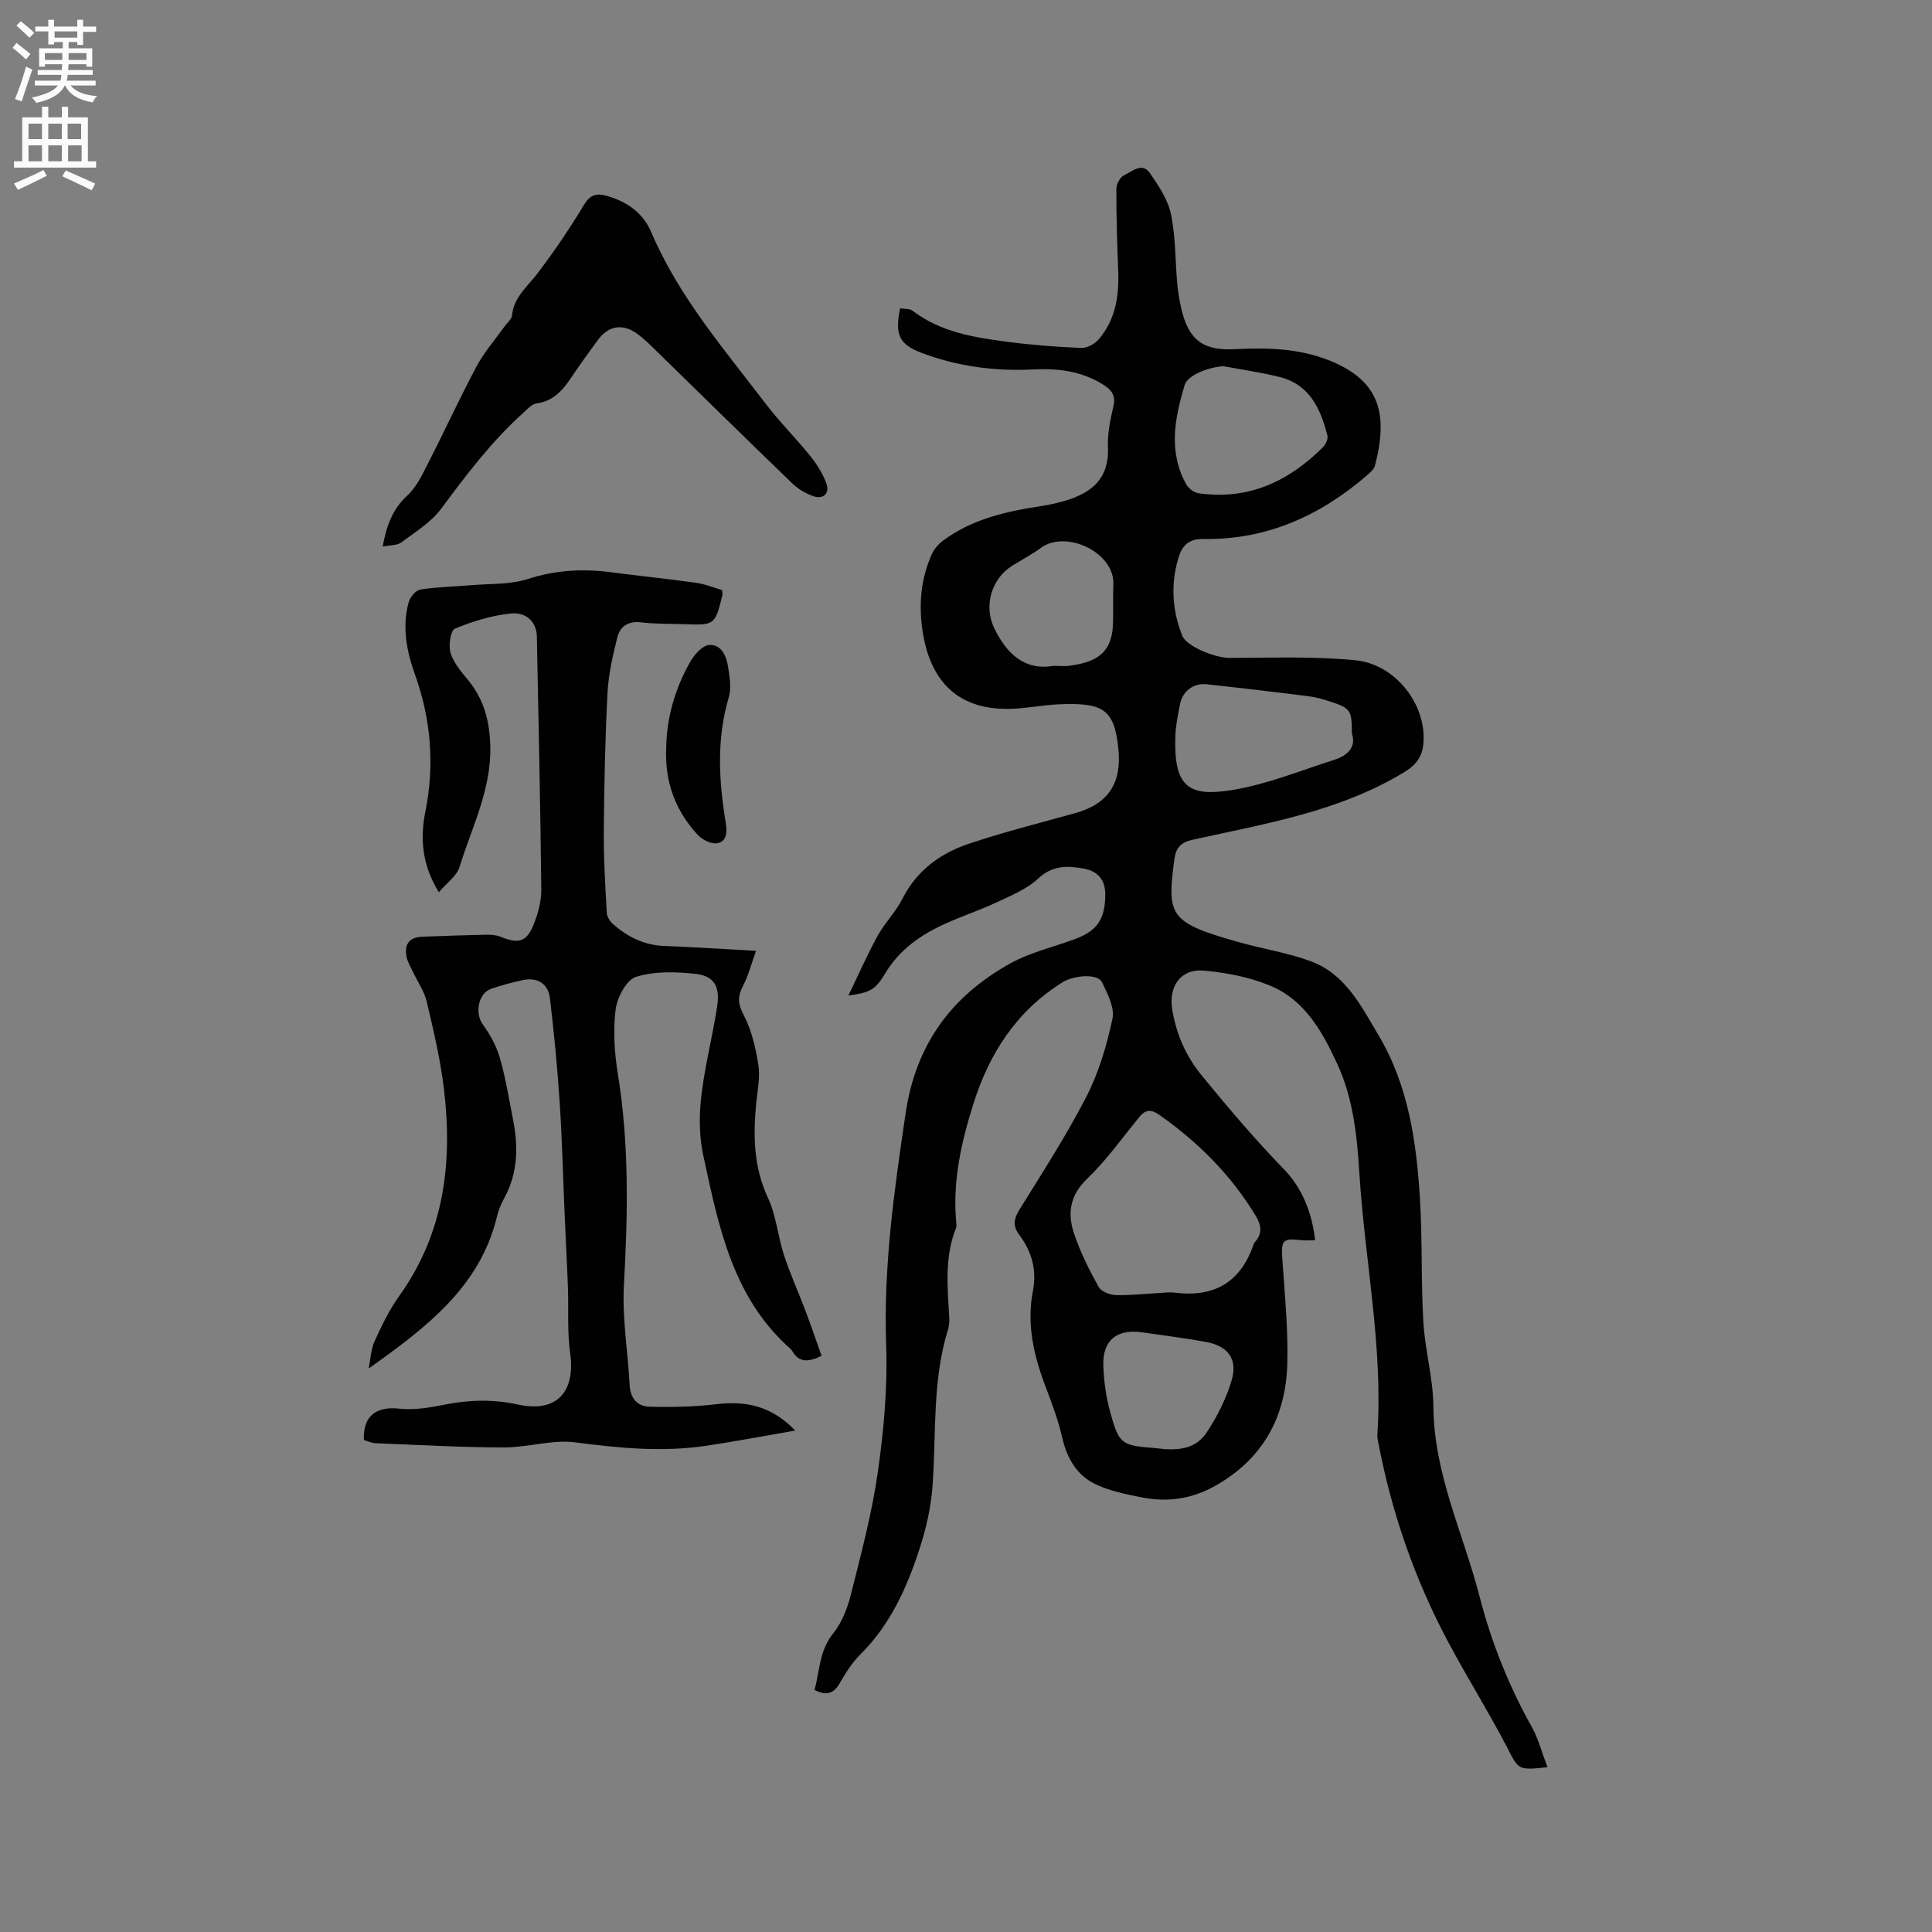 <svg enable-background="new 0 0 400 400" viewBox="0 0 400 400" xmlns="http://www.w3.org/2000/svg"><rect x="0" y="0" width="400" height="400" fill="#808080" stroke="none"/><g fill="#010102"><path d="m320.39 365.88c-6.24.67-5.96.52-8.4-4.18-3.81-7.32-8.2-14.33-12.09-21.61-6.98-13.07-11.8-26.93-14.55-41.5-.1-.52-.22-1.05-.18-1.57 1.21-18.22-2.61-36.09-3.73-54.15-.48-7.74-1.26-15.4-4.57-22.59-3.12-6.77-6.76-13.26-13.94-16.23-4.28-1.77-9.07-2.68-13.71-3.1-4.61-.42-7.38 3.11-6.5 8.21.85 4.94 2.71 9.38 6.14 13.57 5.47 6.69 11.02 13.22 17.04 19.43 3.62 3.74 5.74 8.82 6.38 14.62-1.15 0-2.08.09-2.99-.02-3.72-.45-4.06.05-3.8 3.86.49 7.27 1.23 14.56 1.03 21.82-.31 10.87-5 19.52-14.74 25.09-4.84 2.77-9.95 3.56-15.32 2.5-3.26-.64-6.62-1.31-9.58-2.71-3.91-1.84-5.97-5.35-6.95-9.65-.8-3.49-2.05-6.9-3.34-10.26-2.5-6.51-4.1-13.12-2.74-20.13.84-4.32-.22-8.15-2.81-11.6-1.33-1.76-1.2-3.26-.02-5.16 4.77-7.72 9.74-15.37 13.88-23.42 2.58-5.01 4.24-10.63 5.42-16.16.49-2.31-1.03-5.25-2.19-7.63-.86-1.75-5.71-1.46-8.19.09-9.53 5.96-15.16 14.76-18.45 25.26-2.48 7.92-4.29 15.95-3.52 24.34.04.42.11.9-.04 1.26-2.41 6.02-1.75 12.27-1.4 18.5.05.84-.02 1.73-.26 2.52-3.26 10.49-2.42 21.41-3.18 32.14-.33 4.61-1.3 8.9-2.72 13.27-2.65 8.15-6.08 15.73-12.28 21.88-1.71 1.69-3.03 3.83-4.24 5.94-1.26 2.18-2.79 2.62-5.21 1.38 1.08-3.91.95-8.12 3.86-11.71 1.79-2.22 2.95-5.19 3.66-8.01 2.11-8.42 4.37-16.85 5.59-25.42 1.24-8.66 2.03-17.52 1.72-26.24-.58-16.23 1.66-32.06 4.03-48.03 2.11-14.29 9.51-24.24 21.64-31 4.2-2.34 9.09-3.42 13.64-5.14 4.49-1.7 5.99-4.18 6.06-8.98.05-3.26-1.6-5-4.49-5.53-3.33-.61-6.45-.7-9.4 2.06-2.32 2.17-5.52 3.48-8.47 4.87-3.44 1.62-7.08 2.83-10.55 4.38-5.2 2.32-9.72 5.42-12.75 10.53-1.99 3.37-3.25 3.85-7.53 4.45 2.15-4.45 3.93-8.51 6.06-12.38 1.47-2.67 3.74-4.92 5.11-7.63 2.97-5.89 7.87-9.45 13.82-11.44 7.22-2.42 14.62-4.27 21.96-6.32 6.97-1.95 9.71-6.29 8.93-13.51-.86-7.99-3.13-9.42-12.32-9.02-3.38.15-6.73.86-10.11.94-11.65.27-16.67-6.73-18.09-16.09-.83-5.46-.37-10.79 1.88-15.87.48-1.08 1.36-2.12 2.32-2.84 6.06-4.52 13.17-6.1 20.45-7.2 1.25-.19 2.5-.45 3.73-.77 5.89-1.54 10.29-4.24 10-11.39-.12-2.81.49-5.71 1.13-8.49.54-2.35-.47-3.46-2.27-4.57-4.45-2.75-9.32-3.31-14.36-3.05-7.93.4-15.64-.62-23.08-3.43-4.63-1.75-5.6-3.74-4.45-9.23.87.16 1.96.03 2.6.52 5.74 4.38 12.55 5.49 19.39 6.39 5.14.68 10.33 1.08 15.51 1.3 1.2.05 2.79-.83 3.62-1.79 3.51-4.1 4.25-9.07 4.03-14.3-.23-5.61-.39-11.23-.38-16.85 0-.97.77-2.43 1.59-2.81 1.65-.76 3.73-2.79 5.35-.46 1.82 2.62 3.74 5.51 4.37 8.54.98 4.73.87 9.68 1.31 14.53.15 1.68.45 3.36.83 5.01 1.49 6.39 4.42 8.73 11.03 8.39 6.72-.35 13.29-.21 19.69 2.36 10.38 4.17 12.15 11.05 9.38 21.71-.21.81-1.06 1.52-1.75 2.12-9.74 8.38-20.84 13.34-33.87 13.1-2.91-.05-4.32 1.4-5.05 3.81-1.66 5.46-1.35 10.9.75 16.19.91 2.29 6.87 4.63 9.83 4.62 8.66-.02 17.38-.35 25.97.48 8.4.81 14.76 9.19 14.15 17.08-.21 2.7-1.32 4.47-3.83 6.01-13.52 8.26-28.86 10.73-43.91 14.07-2.44.54-3.46 1.62-3.79 3.83-.02.1-.03.21-.05.31-1.58 11.72-.92 13.03 13.26 17.05 4.97 1.41 10.15 2.19 14.98 3.97 7.18 2.64 10.46 9.3 14.07 15.38 6.19 10.42 7.83 22.09 8.55 33.88.52 8.45.2 16.96.7 25.42.35 5.89 2.04 11.73 2.08 17.59.11 13.93 6.22 26.27 9.58 39.33 2.47 9.58 6.13 18.68 11 27.31 1.24 2.38 1.93 5.08 3.04 7.96zm-78.93-98.28c.13 0 .88-.08 1.6.01 8.12 1.08 13.73-1.98 16.45-9.88.07-.2.16-.41.29-.56 1.69-1.8 1.27-3.66.15-5.5-5.12-8.46-11.96-15.27-20.03-20.92-1.57-1.1-2.77-1.04-4.03.5-3.53 4.34-6.81 8.96-10.83 12.82-3.55 3.41-4.07 7.13-2.73 11.2 1.27 3.87 3.15 7.57 5.12 11.16.53.96 2.34 1.68 3.58 1.7 3.27.08 6.54-.29 10.43-.53zm11.78-191.79c-3.2.26-7.35 1.88-7.96 3.9-2.08 6.87-3.44 13.82.33 20.59.47.84 1.61 1.69 2.54 1.82 10.25 1.48 18.6-2.41 25.71-9.49.58-.58 1.14-1.73.97-2.43-1.4-5.52-3.65-10.54-9.81-12.12-3.87-.99-7.85-1.53-11.78-2.27zm26.65 76.06c0-4.81-.27-5.23-4.36-6.58-1.5-.5-3.05-.95-4.61-1.14-7.03-.89-14.07-1.72-21.12-2.48-2.67-.29-4.95 1.42-5.47 4.05-.44 2.17-.9 4.38-.98 6.58-.4 10.72 2.8 12.7 11.68 11.28 7.22-1.16 14.17-4.03 21.2-6.26 2.78-.9 4.62-2.64 3.66-5.45zm-61.81-14.01c1.45 0 2.42.12 3.35-.02 4.84-.7 8.75-2.06 9-8.61.1-2.73-.04-5.47.08-8.2.3-6.71-9.85-11.38-14.97-7.62-1.87 1.37-3.95 2.46-5.93 3.69-4.36 2.69-6 8.39-3.74 13.01 2.58 5.28 6.29 8.76 12.21 7.75zm21.18 161.96c3.82.5 7.99.56 10.47-3.11 2.26-3.34 4.15-7.13 5.28-10.98 1.29-4.4-.82-7.08-5.38-7.91-4.36-.79-8.76-1.33-13.15-1.97-5.26-.76-8.22 1.62-8.05 6.92.11 3.23.58 6.53 1.44 9.65 1.83 6.63 2.32 6.86 9.39 7.4z"/><path d="m149.51 122.17c.07.75.1.86.08.95-1.57 6.34-1.57 6.34-8.02 6.11-2.96-.1-5.95-.03-8.89-.38-2.61-.31-4.29.85-4.85 3.03-.97 3.84-1.86 7.78-2.06 11.71-.49 9.5-.68 19.02-.76 28.53-.05 5.61.31 11.22.61 16.82.04.82.64 1.81 1.29 2.38 3.02 2.64 6.43 4.37 10.58 4.53 6.02.22 12.04.63 19.04 1.01-.97 2.69-1.57 5.07-2.67 7.19-1.11 2.16-1.16 3.68.08 6.03 1.67 3.16 2.52 6.88 3.08 10.45.4 2.55-.21 5.27-.46 7.91-.63 6.69-.55 13.18 2.43 19.54 1.72 3.68 2.05 7.98 3.33 11.89 1.27 3.9 2.99 7.65 4.44 11.5 1.17 3.09 2.23 6.23 3.34 9.34-2.82 1.38-4.69 1.37-6.05-.96-.11-.18-.25-.35-.4-.49-11.97-10.61-14.84-25.22-18.01-39.87-1.58-7.28-.38-14.07.97-21.02.65-3.32 1.36-6.64 1.87-9.99.63-4.12-.59-6.35-4.6-6.77-4.05-.42-8.43-.56-12.21.64-1.98.63-3.89 4.26-4.21 6.74-.54 4.33-.26 8.88.44 13.22 2.38 14.55 2.1 29.11 1.28 43.76-.39 6.91.82 13.91 1.19 20.87.14 2.72 1.67 4.34 4.06 4.4 4.61.13 9.26.03 13.83-.51 6.01-.7 11.3.2 16.4 5.45-6.7 1.15-12.65 2.3-18.65 3.18-9 1.32-17.91.44-26.9-.73-4.8-.62-9.85 1.06-14.79 1.05-8.87-.02-17.73-.53-26.6-.88-.81-.03-1.61-.44-2.38-.67-.22-4.97 2.57-7.03 7.39-6.48 3.07.34 6.32-.24 9.4-.85 5.06-1 9.99-1.12 15.08-.01 8.02 1.76 11.98-2.54 10.83-10.72-.63-4.45-.29-9.03-.46-13.55-.18-4.97-.46-9.94-.67-14.9-.34-7.82-.52-15.65-1.04-23.46-.47-7.16-1.16-14.32-2.01-21.45-.37-3.11-2.63-4.44-5.69-3.78-2.17.47-4.33 1.06-6.43 1.77-2.75.93-3.47 5.07-1.78 7.4 1.52 2.09 2.83 4.5 3.54 6.97 1.2 4.16 1.88 8.47 2.72 12.73 1.09 5.54 1.03 10.95-1.74 16.1-.65 1.2-1.23 2.5-1.55 3.82-3.49 14.73-14.72 23.15-26.59 31.61.38-1.9.44-3.94 1.22-5.66 1.48-3.26 3.08-6.55 5.16-9.45 9.25-12.97 11.02-27.52 9.19-42.77-.73-6.07-2.14-12.08-3.55-18.04-.51-2.19-1.92-4.16-2.89-6.24-.49-1.05-1.13-2.09-1.32-3.2-.46-2.64.71-3.95 3.38-4.04 4.34-.15 8.68-.32 13.03-.41 1.03-.02 2.16.05 3.09.43 3.75 1.53 5.42 1.08 6.89-2.67.87-2.22 1.55-4.7 1.53-7.05-.19-17.49-.57-34.98-.92-52.48-.06-2.87-2.1-5.09-5.47-4.73-3.92.42-7.85 1.62-11.51 3.14-.89.37-1.35 3.48-.89 5 .61 2.03 2.15 3.85 3.56 5.55 3.33 4.02 4.53 8.48 4.67 13.75.23 9.05-3.84 16.82-6.37 25.04-.57 1.85-2.61 3.26-4.28 5.23-3.54-5.74-3.89-11.22-2.8-16.65 1.96-9.75 1.17-19.15-2.15-28.45-1.73-4.86-2.71-9.86-1.29-14.96.29-1.05 1.47-2.46 2.41-2.61 3.51-.55 7.1-.61 10.66-.91 3.86-.33 7.93-.1 11.54-1.26 5.73-1.85 11.36-2.19 17.22-1.42 5.88.77 11.78 1.37 17.66 2.19 1.88.26 3.64 1 5.4 1.51z"/><path d="m79.22 113.16c.84-4.39 2.05-7.77 5.09-10.55 1.88-1.71 3.08-4.26 4.27-6.6 3.42-6.68 6.55-13.52 10.08-20.14 1.57-2.95 3.83-5.52 5.78-8.26.55-.77 1.49-1.5 1.57-2.32.39-3.82 3.23-5.98 5.32-8.74 3.43-4.53 6.63-9.25 9.56-14.11 1.23-2.04 2.47-2.48 4.53-1.94 4.24 1.12 7.7 3.54 9.38 7.49 5.67 13.36 15.04 24.2 23.68 35.54 2.88 3.78 6.28 7.16 9.27 10.87 1.36 1.69 2.58 3.63 3.33 5.66.77 2.09-.63 3.4-2.72 2.66-1.55-.55-3.1-1.45-4.28-2.59-9.46-9.12-18.82-18.33-28.22-27.5-1.29-1.25-2.57-2.56-4.03-3.59-3.05-2.15-5.96-1.56-8.13 1.46-1.61 2.24-3.26 4.44-4.79 6.73-1.95 2.94-3.87 5.77-7.84 6.3-1 .13-1.92 1.22-2.77 1.98-6.49 5.85-11.72 12.74-16.9 19.74-2.1 2.85-5.38 4.87-8.3 7.04-.87.67-2.34.56-3.88.87z"/><path d="m137.93 154.94c.07-6.2 1.77-12.29 4.96-17.89.85-1.5 2.52-3.41 3.93-3.51 2.56-.17 3.6 2.34 3.94 4.61.31 2.04.69 4.3.13 6.2-2.58 8.68-2.06 17.36-.62 26.09.31 1.86.18 3.78-1.75 4.14-1.22.23-3.08-.69-4.02-1.69-4.59-4.93-6.88-10.83-6.57-17.95z"/></g><path d="m2.6 9.9.8-1c.9.7 1.9 1.4 2.9 2.3l-.9 1.1c-1.1-1-2-1.8-2.8-2.4zm.5 10.6c.9-2.1 1.6-4.3 2.3-6.7.4.2.8.4 1.3.6-.7 2.1-1.5 4.3-2.2 6.6zm.3-15.2.9-.9c1 .8 2 1.6 2.8 2.4l-1 1c-.9-.9-1.8-1.7-2.7-2.5zm12.6-1.2h1.2v1.4h2.7v1.1h-2.7v2.7h-1.2v-.6h-1.8v1.3h4.9v3.8h-1.2v-.5h-3.7c0 .4-.1.9-.1 1.2h5.1v1h-5.2c0 .5-.1.9-.2 1.2h6v1h-5.2c1.1 1.3 2.9 2 5.5 2.2-.4.4-.7.8-.9 1.3-2.9-.5-4.8-1.6-5.7-3.5h-.1c-.8 1.7-2.7 2.9-5.9 3.6-.2-.4-.6-.8-.9-1.1 2.8-.6 4.6-1.4 5.4-2.5h-4.8v-1h5.3c.1-.3.2-.7.2-1.2h-4.9v-1h5c0-.4 0-.8.1-1.2h-3.6v.5h-1.2v-3.8h4.9v-1.3h-1.8v.5h-1.2v-2.7h-2.7v-1h2.7v-1.4h1.2v1.4h4.8zm-6.7 8.3h3.6c0-.4 0-.9 0-1.4h-3.6zm1.9-4.6h4.8v-1.3h-4.7v1.3zm6.7 3.2h-3.7v1.4h3.7z" fill="#fcfbfa"/><path d="m8.7 22.1h1.3v2.2h2.8v-2.2h1.3v2.2h4.1v9.1h1.7v1.3h-17v-1.3h1.7v-9.1h4.1zm.3 13.1.7 1.2c-1.8.9-3.8 1.9-6 2.9-.2-.4-.5-.8-.8-1.3 2.3-1 4.4-1.9 6.1-2.8zm-3.1-6.4h2.8v-3.2h-2.8zm0 4.6h2.8v-3.3h-2.8zm4.1-4.6h2.8v-3.2h-2.8zm0 4.6h2.8v-3.3h-2.8zm3.6 1.9c2.1.9 4.1 1.8 6.1 2.7l-.7 1.4c-2.2-1.1-4.2-2-6.1-2.9zm3.2-9.7h-2.8v3.2h2.8zm-2.7 7.8h2.8v-3.3h-2.8z" fill="#fcfbfa"/></svg>